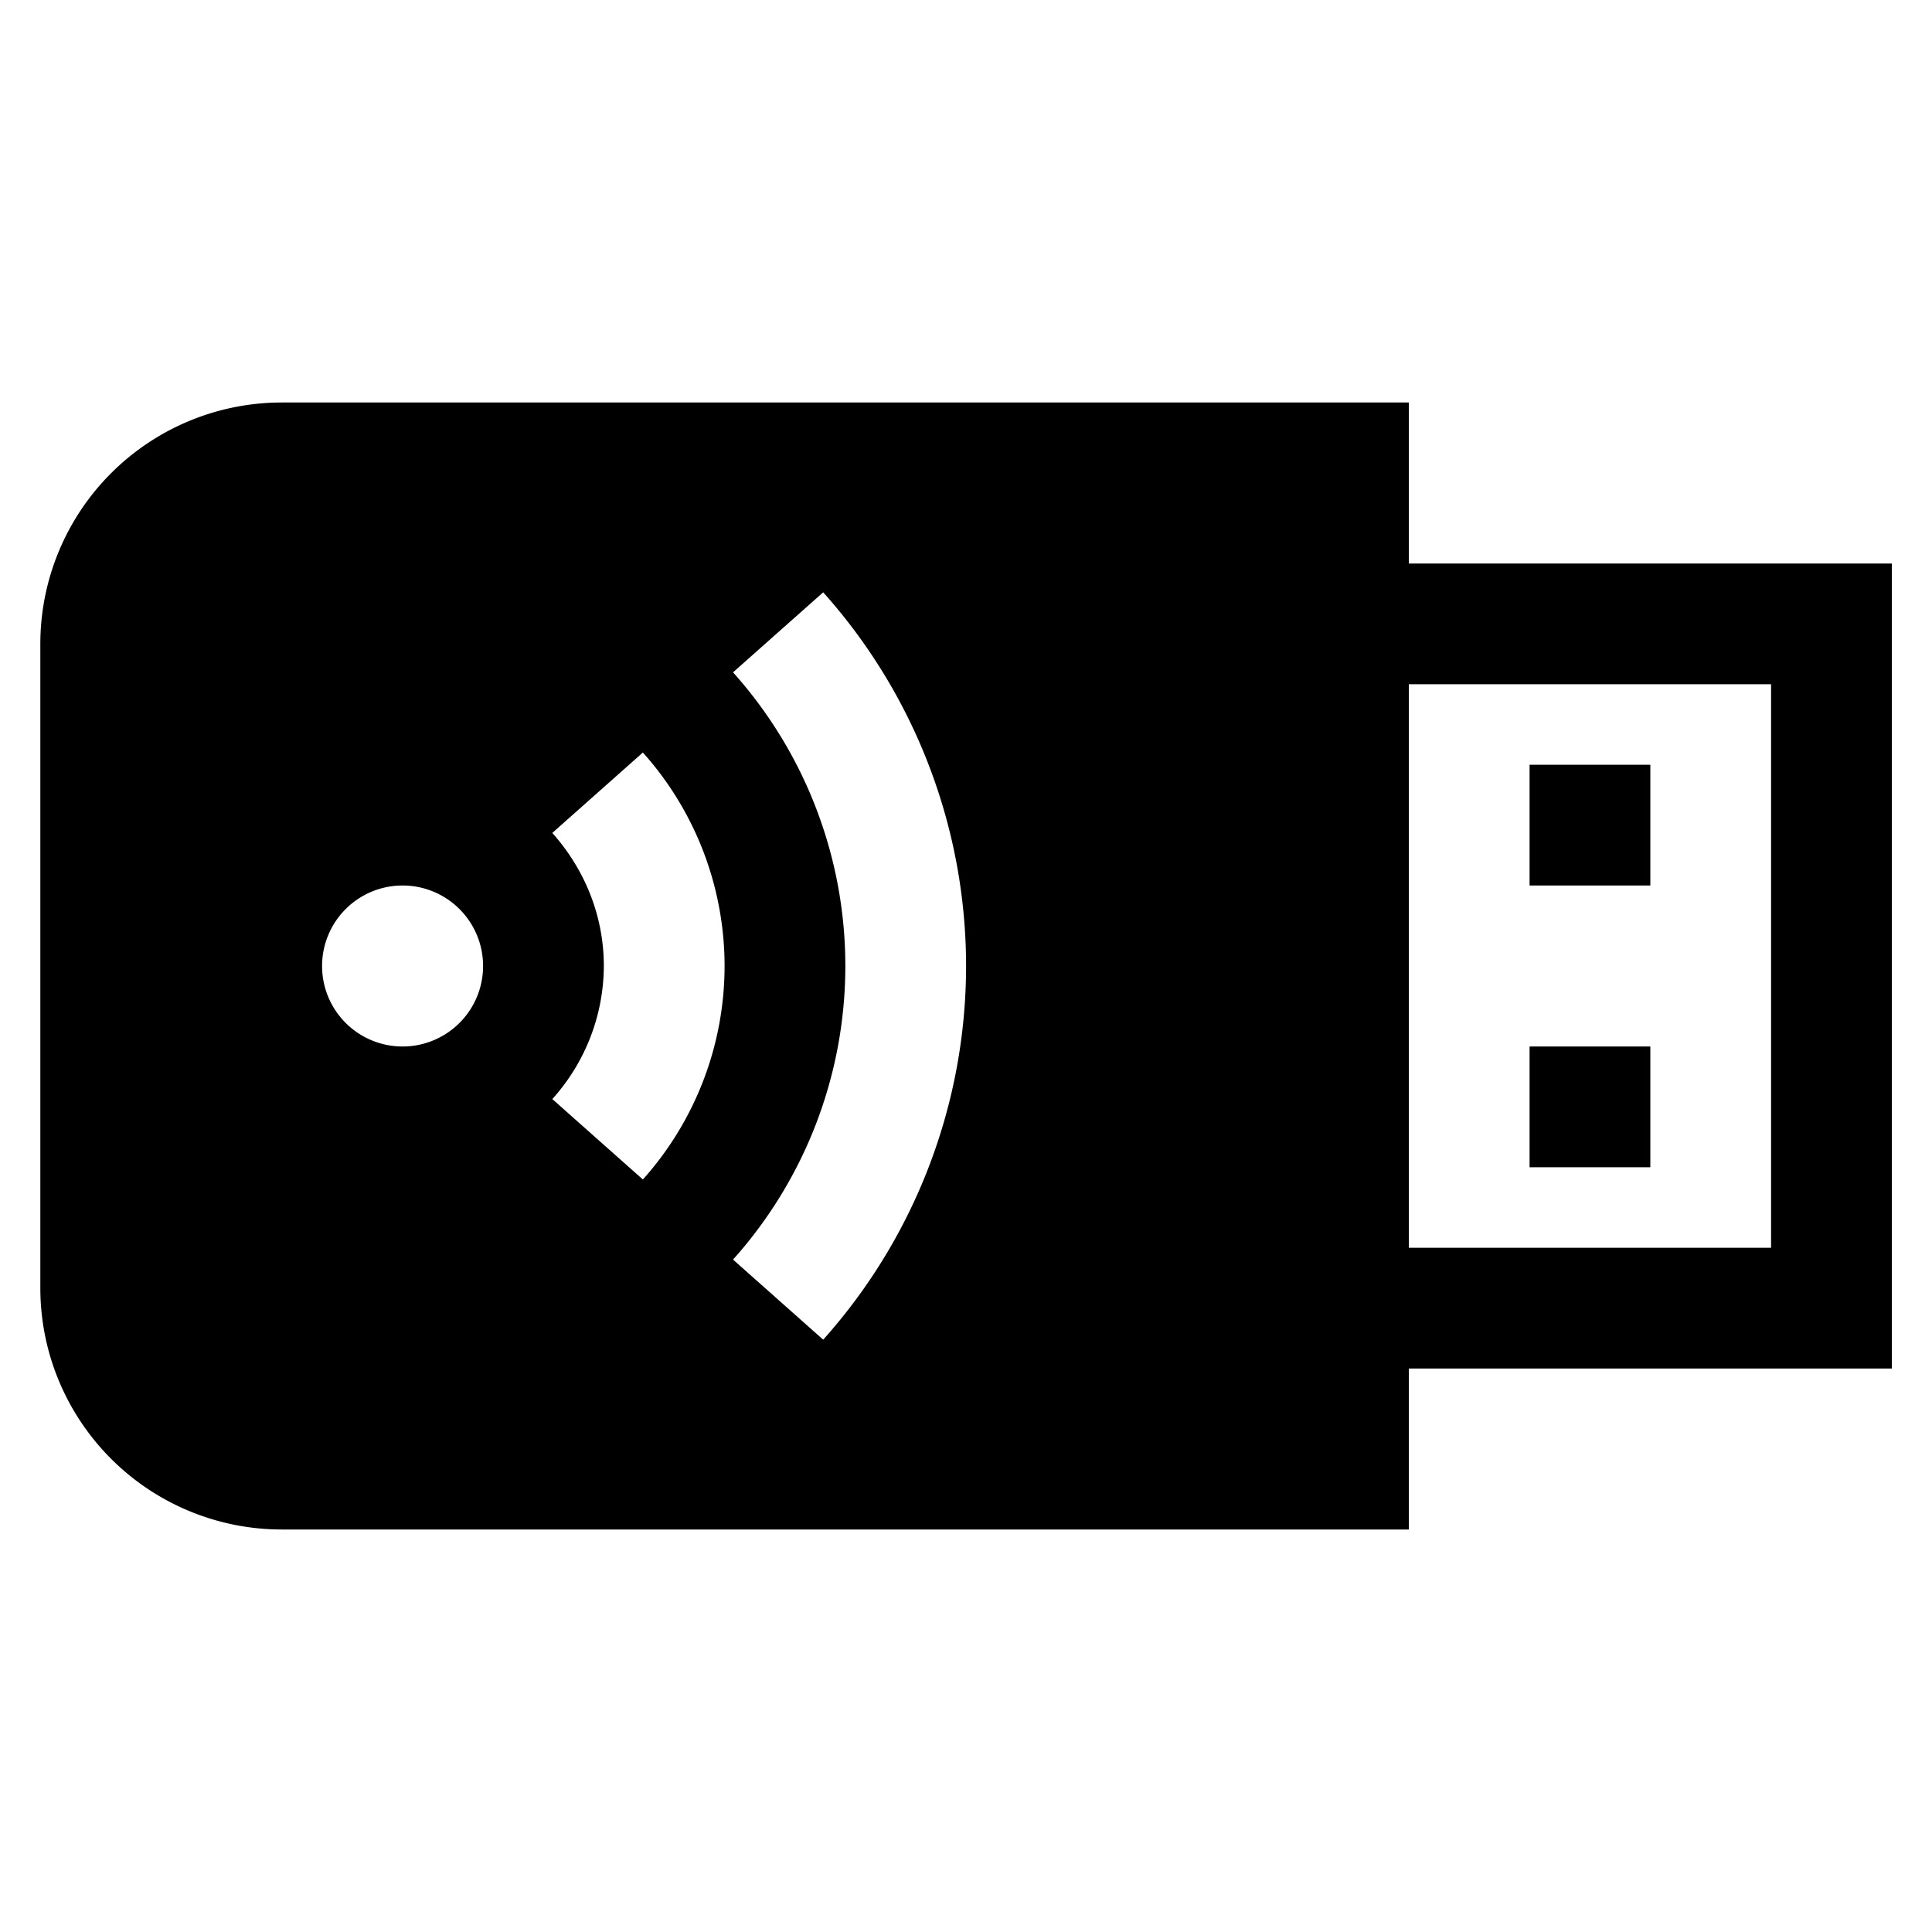 <svg width="24" height="24" xmlns="http://www.w3.org/2000/svg"><g fill="#000" fill-rule="evenodd"><path d="M17.501 15.5h4.5v-7h-4.5v7zm-7.275 1.142l-1.12-.995a5.466 5.466 0 000-7.295l1.12-.994A6.964 6.964 0 0112.001 12a6.964 6.964 0 01-1.775 4.642zm-2.24-1.99l-1.125-.999A2.48 2.48 0 007.501 12c0-.636-.247-1.212-.64-1.653l1.125-.999A3.977 3.977 0 019.001 12a3.977 3.977 0 01-1.015 2.652zM5.001 13a1 1 0 110-2 1 1 0 010 2zm12.5-6V5h-14a3 3 0 00-3 3v8a3 3 0 003 3h14v-2h6V7h-6z"/><path d="M19.001 11h1.5V9.5h-1.5zM19.001 14.5h1.5V13h-1.5z"/></g></svg>
